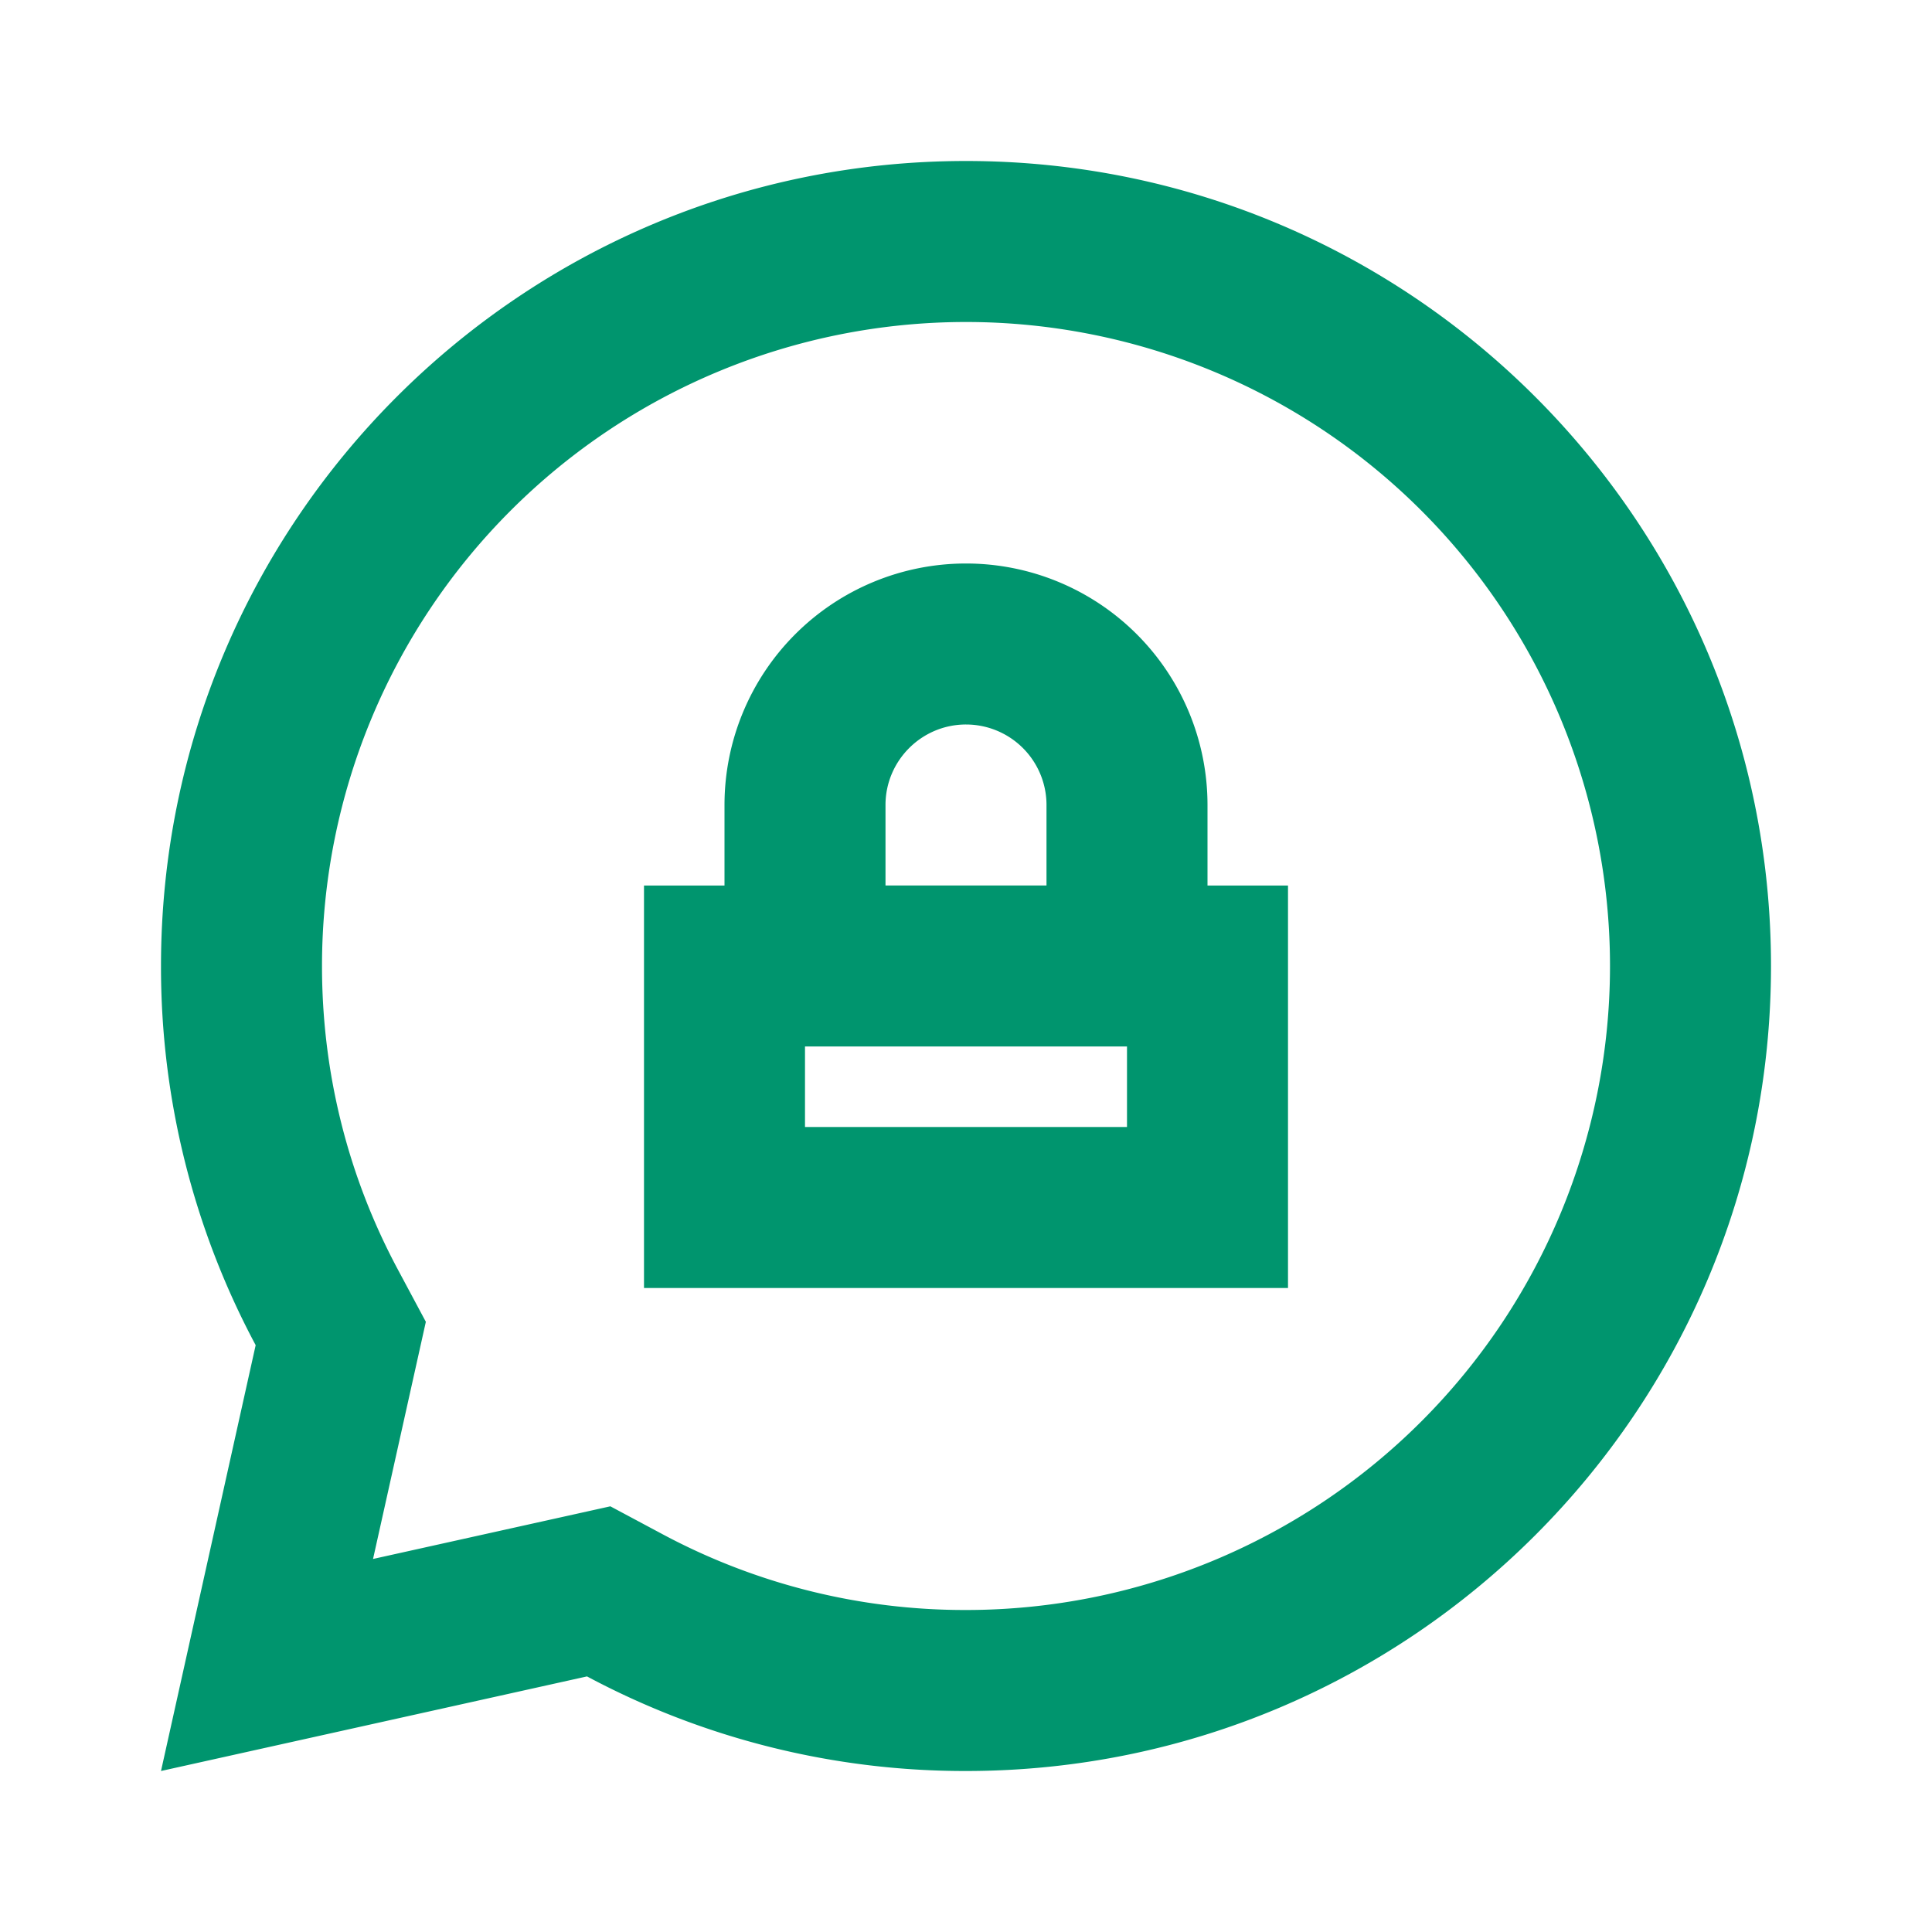 <svg xmlns="http://www.w3.org/2000/svg" width="1em" height="1em" viewBox="0 0 24 24"><path fill="#00956e" d="M12 2c5.523 0 10 4.477 10 10s-4.477 10-10 10a9.956 9.956 0 0 1-4.708-1.175L2 22l1.176-5.29A9.956 9.956 0 0 1 2 12C2 6.477 6.477 2 12 2Zm0 2a8 8 0 0 0-8 8c0 1.335.326 2.618.94 3.766l.35.654l-.656 2.946l2.948-.654l.653.349A7.955 7.955 0 0 0 12 20a8 8 0 1 0 0-16Zm0 3a3 3 0 0 1 3 3v1h1v5H8v-5h1v-1a3 3 0 0 1 3-3Zm2 6h-4v1h4v-1Zm-2-4c-.552 0-1 .45-1 1v1h2v-1a1 1 0 0 0-1-1Z"/></svg>